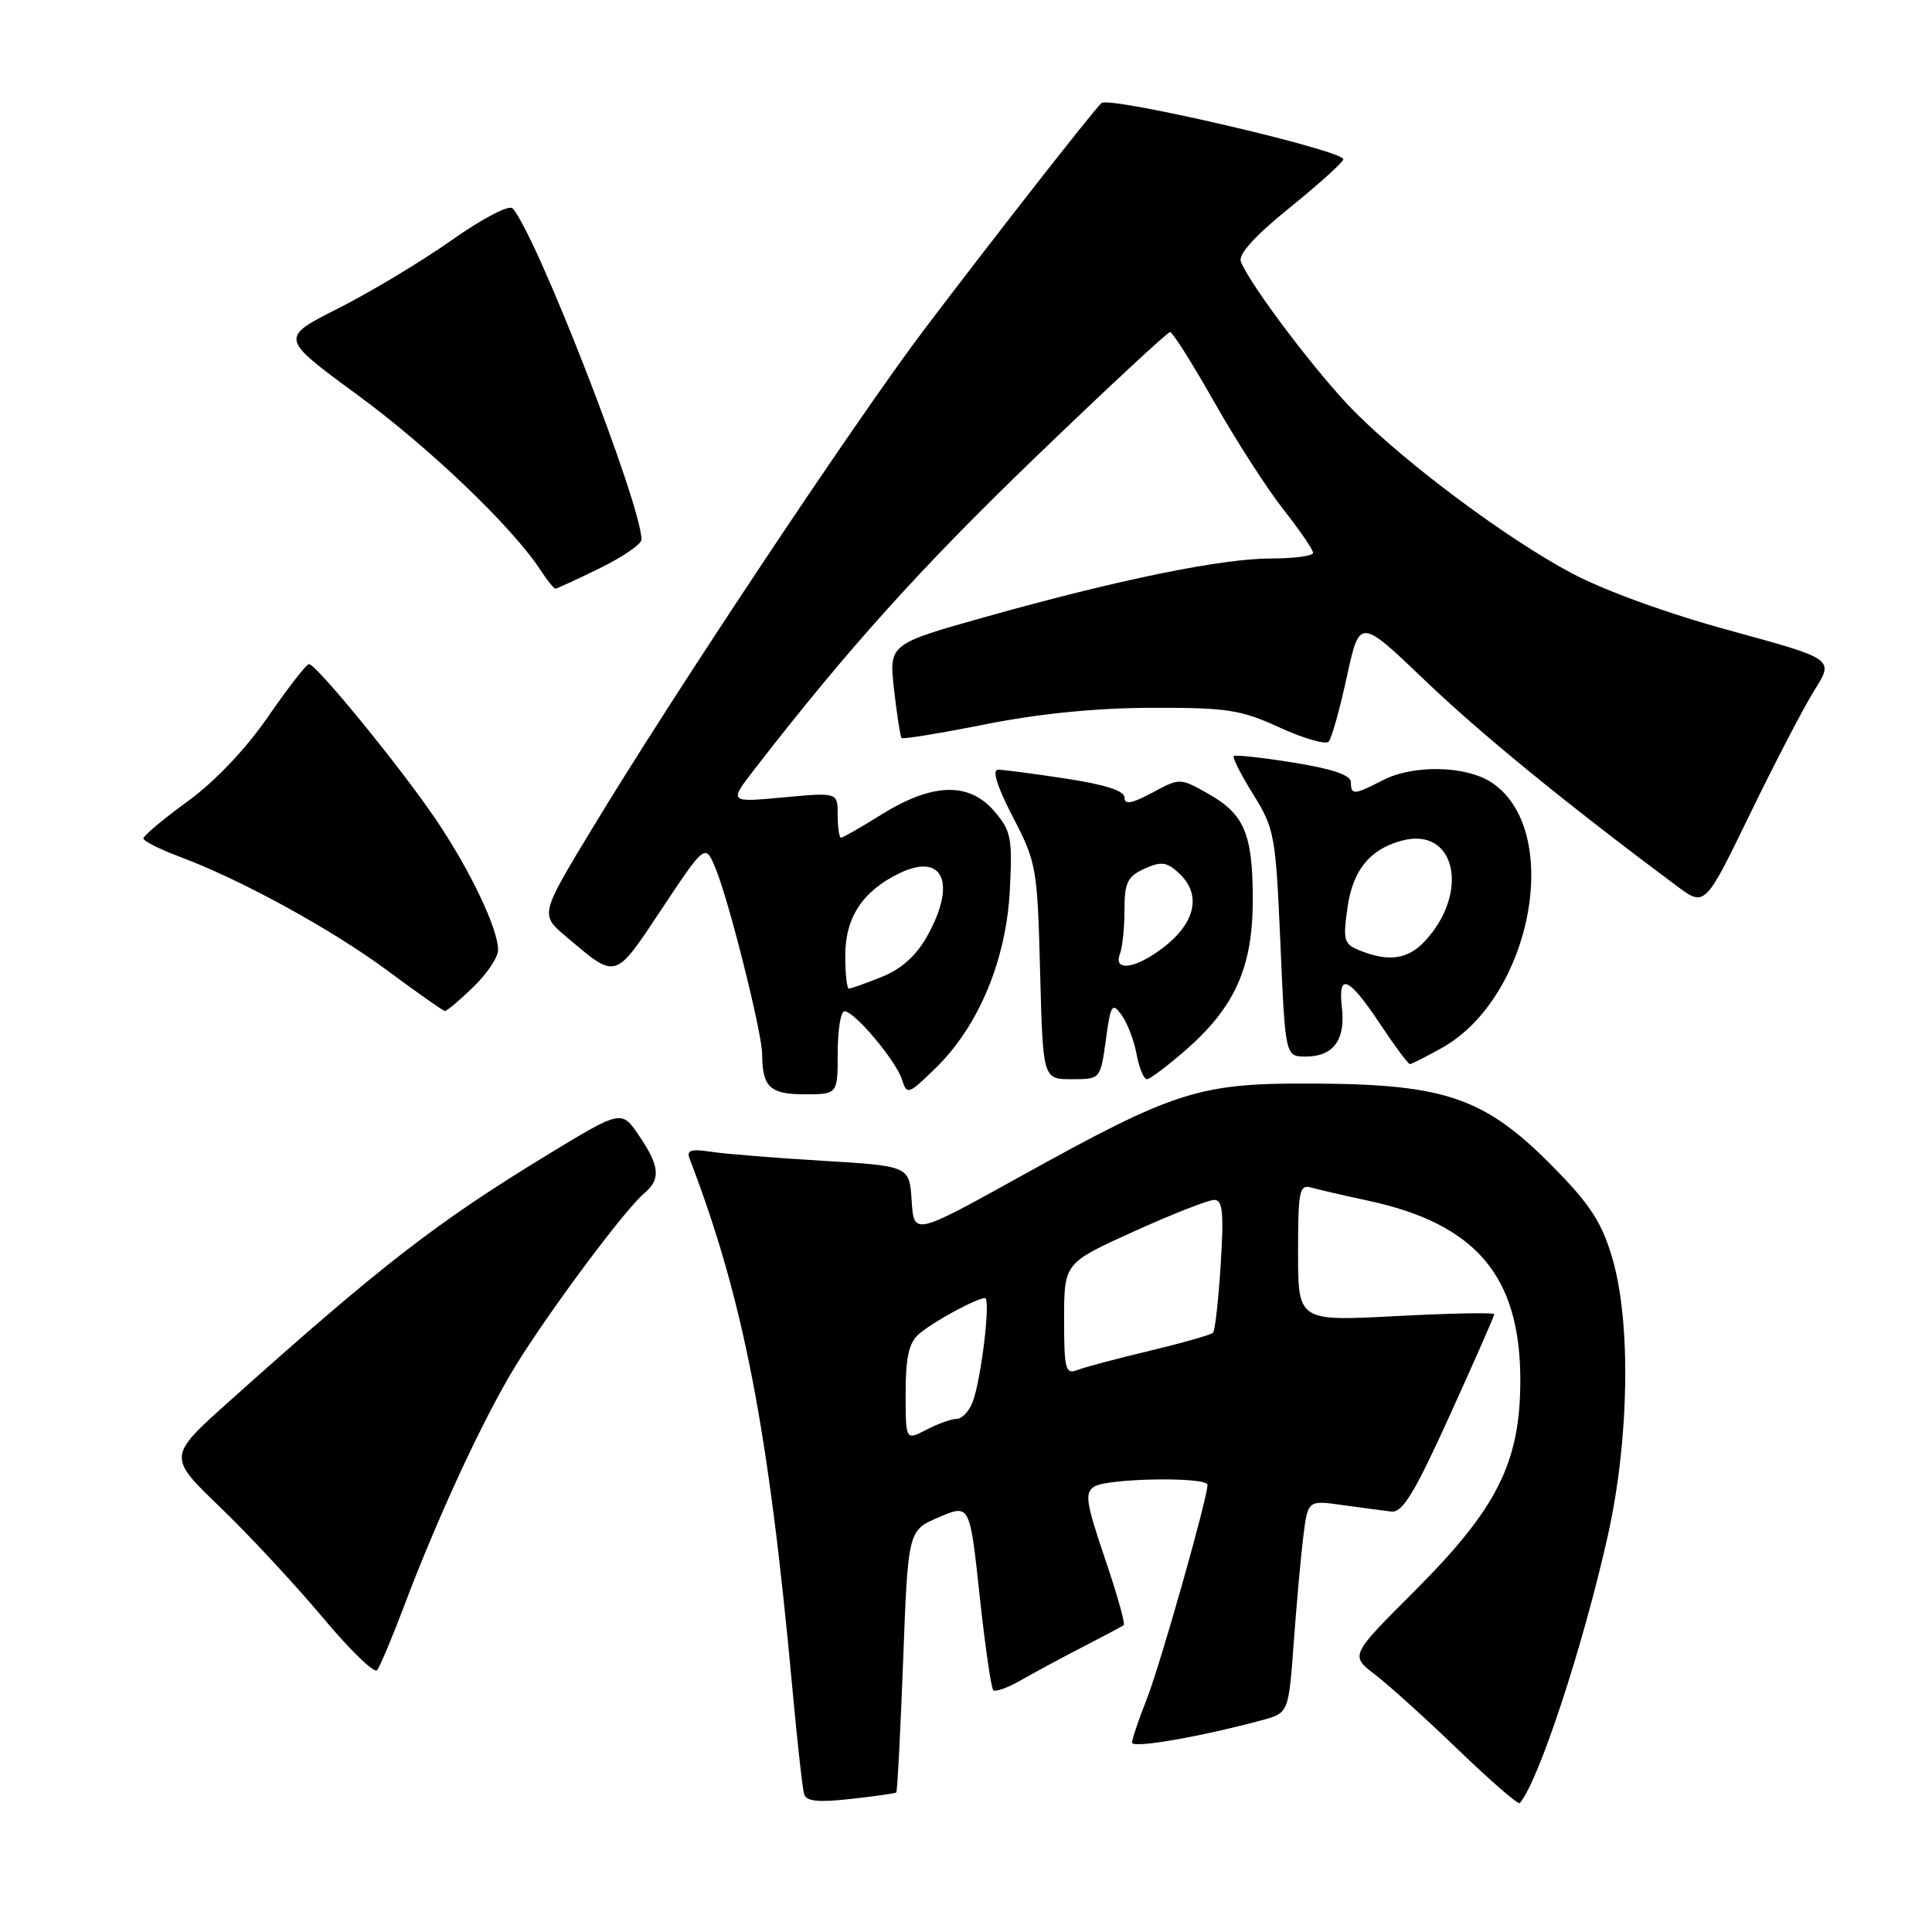 <?xml version="1.0" encoding="UTF-8" standalone="no"?>
<!DOCTYPE svg PUBLIC "-//W3C//DTD SVG 1.1//EN" "http://www.w3.org/Graphics/SVG/1.1/DTD/svg11.dtd" >
<svg xmlns="http://www.w3.org/2000/svg" xmlns:xlink="http://www.w3.org/1999/xlink" version="1.1" viewBox="0 0 256 256">
 <g >
 <path fill="currentColor"
d=" M 118.76 237.52 C 118.90 237.41 119.31 229.54 119.67 220.05 C 120.32 202.78 120.32 202.78 124.41 201.04 C 128.50 199.29 128.50 199.29 129.80 211.36 C 130.51 218.00 131.33 223.66 131.61 223.95 C 131.90 224.23 133.56 223.63 135.31 222.62 C 137.07 221.61 140.75 219.63 143.50 218.21 C 146.25 216.80 148.68 215.51 148.90 215.34 C 149.13 215.17 148.00 211.18 146.40 206.48 C 143.89 199.07 143.70 197.80 145.00 196.98 C 146.77 195.86 160.00 195.66 160.00 196.75 C 159.99 198.54 153.77 220.50 151.98 225.06 C 150.89 227.82 150.00 230.45 150.00 230.91 C 150.00 231.70 158.90 230.17 167.12 227.96 C 170.74 226.99 170.74 226.99 171.42 217.75 C 171.79 212.66 172.36 206.31 172.69 203.64 C 173.29 198.78 173.29 198.78 177.89 199.43 C 180.43 199.78 183.34 200.17 184.36 200.29 C 185.84 200.46 187.43 197.85 192.11 187.53 C 195.35 180.40 198.00 174.37 198.00 174.14 C 198.00 173.90 192.15 174.01 185.00 174.39 C 172.00 175.07 172.00 175.07 172.00 165.97 C 172.00 157.78 172.18 156.91 173.75 157.36 C 174.71 157.63 178.05 158.40 181.16 159.07 C 195.60 162.15 201.48 169.09 201.45 183.00 C 201.42 193.82 198.37 199.89 187.44 210.82 C 178.89 219.36 178.89 219.36 182.20 221.89 C 184.01 223.28 188.99 227.77 193.25 231.88 C 197.51 235.98 201.16 239.15 201.37 238.92 C 203.83 236.17 209.76 218.18 213.04 203.50 C 215.89 190.76 216.14 175.10 213.62 166.64 C 212.22 161.91 210.68 159.56 205.69 154.51 C 196.81 145.52 191.56 143.68 174.50 143.58 C 158.83 143.48 155.97 144.38 135.05 155.97 C 121.10 163.70 121.10 163.70 120.80 159.10 C 120.50 154.50 120.50 154.50 109.00 153.81 C 102.67 153.43 96.00 152.89 94.16 152.61 C 91.59 152.21 90.95 152.42 91.36 153.49 C 98.52 172.15 101.84 189.28 105.02 224.00 C 105.65 230.88 106.34 237.07 106.56 237.76 C 106.84 238.69 108.48 238.85 112.72 238.37 C 115.90 238.02 118.62 237.63 118.76 237.52 Z  M 53.47 213.00 C 58.01 200.97 64.02 188.00 68.29 181.02 C 72.71 173.81 82.85 160.20 85.37 158.11 C 87.58 156.27 87.42 154.51 84.67 150.47 C 82.35 147.05 82.35 147.05 72.42 153.09 C 57.81 162.00 50.49 167.67 30.35 185.71 C 22.20 193.01 22.20 193.01 29.21 199.75 C 33.06 203.46 39.15 210.02 42.75 214.31 C 46.34 218.61 49.58 221.76 49.96 221.31 C 50.33 220.87 51.91 217.12 53.47 213.00 Z  M 111.00 139.50 C 111.00 136.47 111.40 134.00 111.90 134.00 C 113.22 134.00 118.71 140.52 119.51 143.04 C 120.17 145.12 120.35 145.06 124.02 141.48 C 129.69 135.95 133.35 127.14 133.81 117.92 C 134.16 111.01 133.98 110.09 131.73 107.47 C 128.39 103.59 123.55 103.74 116.85 107.90 C 114.11 109.61 111.67 111.00 111.43 111.00 C 111.20 111.00 111.00 109.65 111.00 107.99 C 111.00 104.99 111.00 104.99 103.79 105.66 C 96.57 106.33 96.57 106.33 99.99 101.91 C 112.36 85.94 121.99 75.25 137.15 60.64 C 146.65 51.49 154.70 44.00 155.04 44.00 C 155.37 44.00 158.00 48.16 160.88 53.25 C 163.76 58.34 167.89 64.75 170.05 67.50 C 172.22 70.25 173.99 72.84 173.99 73.25 C 174.00 73.66 171.52 74.00 168.48 74.00 C 161.90 74.00 148.22 76.79 130.64 81.73 C 117.78 85.34 117.78 85.34 118.47 91.41 C 118.85 94.75 119.30 97.63 119.47 97.80 C 119.64 97.97 124.67 97.15 130.64 95.96 C 137.74 94.55 145.36 93.80 152.65 93.79 C 162.61 93.76 164.42 94.04 169.58 96.41 C 172.75 97.86 175.67 98.70 176.06 98.27 C 176.44 97.85 177.53 93.98 178.46 89.69 C 180.16 81.87 180.16 81.87 188.85 90.19 C 196.31 97.32 207.49 106.45 222.20 117.41 C 225.91 120.17 225.91 120.17 231.90 107.83 C 235.19 101.05 239.04 93.66 240.45 91.41 C 243.02 87.32 243.02 87.32 229.26 83.56 C 221.02 81.32 212.58 78.25 208.23 75.94 C 199.63 71.35 186.50 61.58 179.48 54.54 C 174.68 49.72 165.60 37.73 164.42 34.66 C 164.05 33.70 166.28 31.25 170.93 27.49 C 174.82 24.34 178.00 21.47 178.00 21.10 C 178.00 19.92 146.91 12.69 145.94 13.66 C 144.55 15.05 131.87 31.26 122.58 43.51 C 113.51 55.49 89.39 91.71 78.43 109.85 C 71.56 121.20 71.56 121.20 75.03 124.12 C 81.77 129.81 81.37 129.93 87.71 120.40 C 93.46 111.76 93.46 111.76 94.84 115.13 C 96.62 119.46 100.97 136.83 100.99 139.67 C 101.01 144.05 102.02 145.00 106.61 145.00 C 111.00 145.00 111.00 145.00 111.00 139.50 Z  M 146.53 137.80 C 147.17 133.10 147.37 132.79 148.61 134.48 C 149.36 135.51 150.26 137.84 150.60 139.67 C 150.94 141.50 151.56 143.00 151.97 143.00 C 152.38 143.00 154.77 141.19 157.28 138.99 C 163.67 133.36 166.00 128.08 166.00 119.23 C 166.00 110.51 164.89 107.87 160.07 105.16 C 156.35 103.07 156.34 103.07 152.67 105.04 C 149.94 106.50 149.00 106.66 149.00 105.67 C 149.00 104.79 146.44 103.96 141.25 103.17 C 136.99 102.52 132.93 101.99 132.24 101.99 C 131.43 102.00 132.13 104.24 134.21 108.25 C 137.34 114.29 137.46 114.97 137.82 128.75 C 138.19 143.00 138.19 143.00 142.00 143.00 C 145.81 143.00 145.81 143.00 146.53 137.80 Z  M 191.10 138.83 C 203.05 132.11 207.16 109.92 197.62 103.67 C 194.21 101.44 187.26 101.30 183.24 103.38 C 179.42 105.35 179.00 105.38 179.00 103.64 C 179.00 102.71 176.55 101.88 171.42 101.05 C 167.25 100.38 163.68 99.99 163.48 100.19 C 163.28 100.39 164.45 102.68 166.07 105.28 C 168.88 109.80 169.04 110.69 169.66 125.01 C 170.31 140.00 170.31 140.00 173.03 140.00 C 176.68 140.00 178.31 137.78 177.81 133.50 C 177.26 128.76 178.71 129.42 182.95 135.80 C 184.85 138.66 186.59 141.00 186.82 141.00 C 187.04 141.00 188.97 140.02 191.10 138.83 Z  M 62.70 130.80 C 64.52 129.05 66.00 126.83 66.00 125.89 C 66.00 123.09 62.37 115.44 57.86 108.74 C 53.25 101.89 41.92 88.00 40.94 88.00 C 40.60 88.00 38.17 91.13 35.53 94.95 C 32.59 99.23 28.48 103.55 24.87 106.18 C 21.64 108.53 19.00 110.74 19.00 111.09 C 19.00 111.44 21.14 112.52 23.75 113.50 C 31.90 116.53 43.94 123.13 51.37 128.63 C 55.29 131.54 58.70 133.94 58.95 133.96 C 59.20 133.98 60.89 132.56 62.70 130.80 Z  M 79.48 75.29 C 82.52 73.80 85.00 72.10 85.00 71.50 C 85.00 66.90 71.06 31.06 67.92 27.61 C 67.46 27.10 63.92 28.95 59.81 31.85 C 55.79 34.68 49.03 38.74 44.78 40.88 C 37.07 44.78 37.07 44.78 47.37 52.33 C 56.96 59.37 67.86 69.80 71.62 75.54 C 72.50 76.89 73.39 78.00 73.59 78.00 C 73.79 78.00 76.44 76.78 79.48 75.29 Z  M 120.00 184.60 C 120.00 179.86 120.43 177.93 121.75 176.78 C 123.55 175.19 129.42 172.00 130.52 172.00 C 131.30 172.00 130.03 182.71 128.89 185.75 C 128.43 186.99 127.48 188.00 126.77 188.01 C 126.07 188.01 124.26 188.66 122.75 189.45 C 120.00 190.88 120.00 190.88 120.00 184.60 Z  M 141.00 174.79 C 141.00 167.36 141.00 167.36 150.25 163.17 C 155.34 160.87 160.13 158.99 160.89 158.99 C 162.01 159.00 162.18 160.66 161.75 167.56 C 161.45 172.27 161.00 176.34 160.73 176.60 C 160.46 176.87 156.70 177.94 152.37 178.98 C 148.04 180.01 143.71 181.16 142.75 181.54 C 141.18 182.14 141.00 181.45 141.00 174.79 Z  M 112.00 126.63 C 112.00 121.57 114.29 118.08 119.18 115.71 C 124.99 112.90 126.80 117.03 122.84 124.07 C 121.39 126.65 119.42 128.42 116.82 129.45 C 114.70 130.30 112.74 131.00 112.48 131.00 C 112.22 131.00 112.00 129.04 112.00 126.63 Z  M 148.39 126.42 C 148.73 125.55 149.00 122.92 149.00 120.58 C 149.00 116.95 149.39 116.14 151.63 115.12 C 153.83 114.12 154.57 114.20 156.13 115.62 C 159.52 118.68 158.32 122.83 153.03 126.35 C 149.85 128.47 147.59 128.50 148.39 126.42 Z  M 180.19 125.95 C 178.07 125.10 177.93 124.61 178.55 120.26 C 179.25 115.30 181.50 112.53 185.75 111.39 C 192.86 109.47 194.84 118.26 188.76 124.75 C 186.54 127.12 184.01 127.48 180.19 125.95 Z "/>
</g>
</svg>